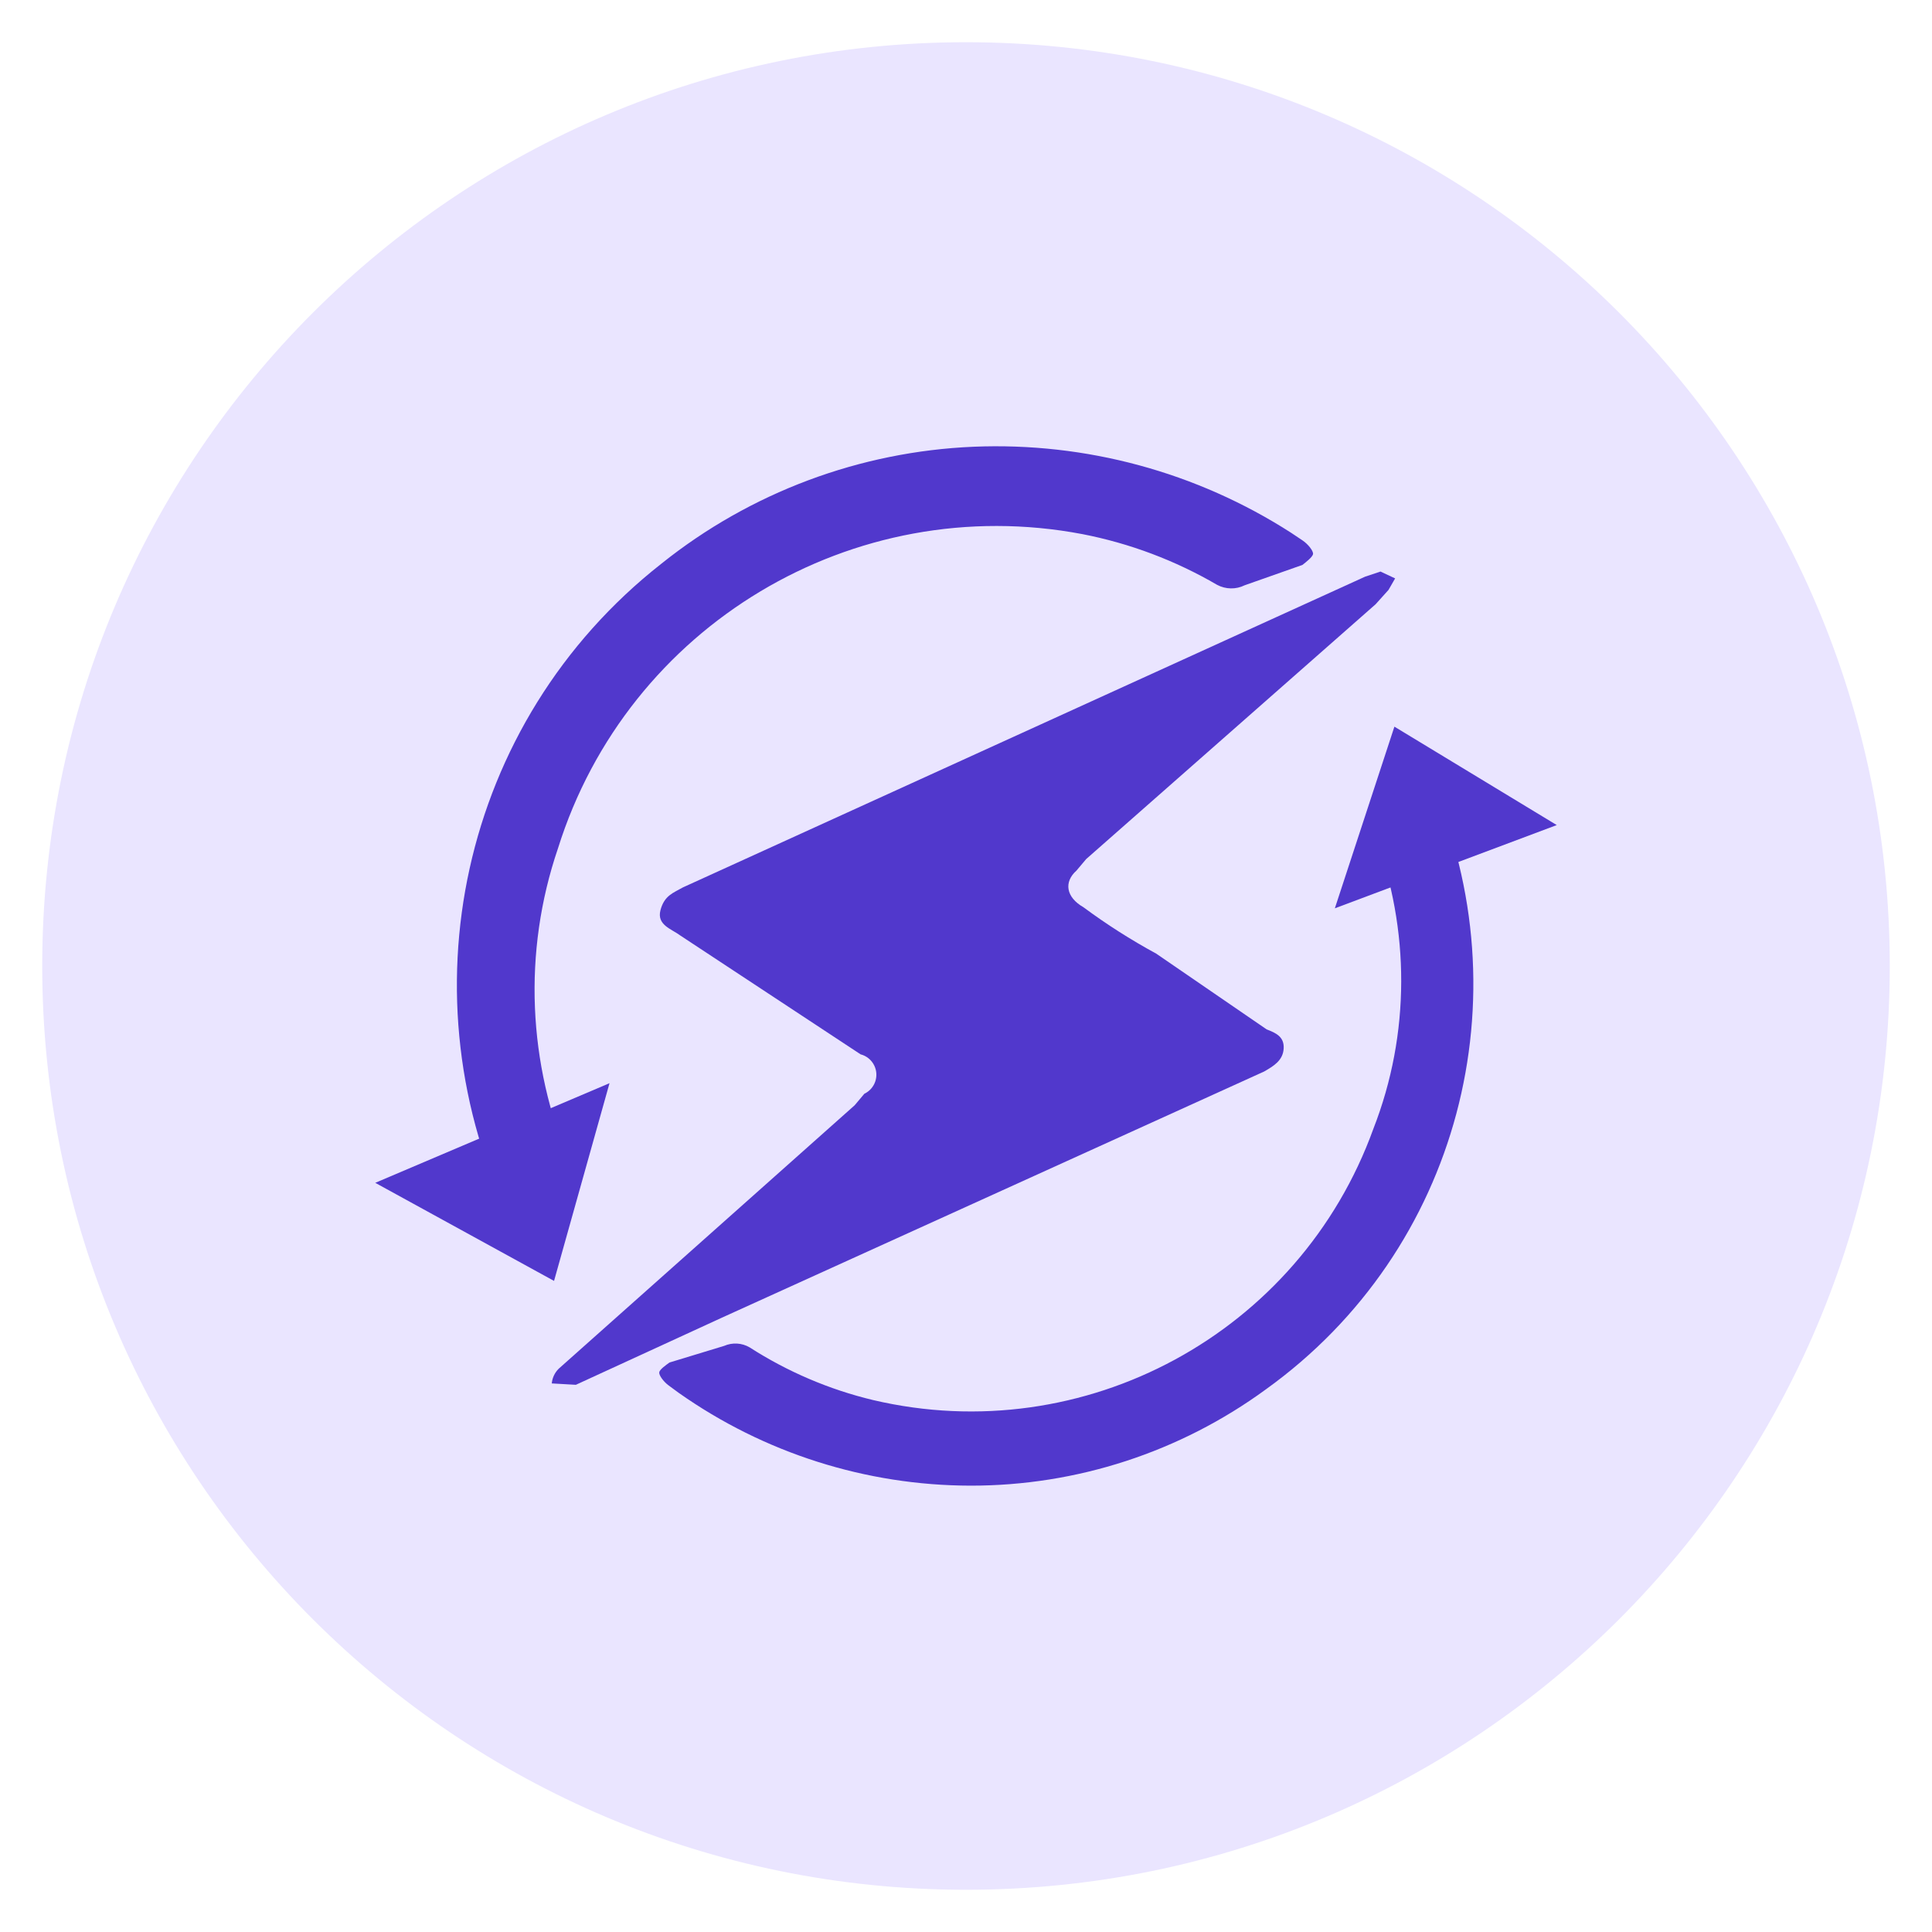 <?xml version="1.0" encoding="UTF-8"?><svg id="a" xmlns="http://www.w3.org/2000/svg" width="35" height="35" viewBox="0 0 35 35"><path d="M17.5.765h0c9.242,0,16.735,7.493,16.735,16.735h0c0,9.242-7.493,16.735-16.735,16.735h0C8.258,34.235.765,26.742.765,17.5h0C.765,8.258,8.258.765,17.5.765Z" fill="#eae5ff"/><path d="M25.276,10.475l-.122.212-.234.26-5.243,4.616-.176.209c-.231.206-.191.481.126.663.42.311.861.592,1.319.841l2,1.372c.16.063.321.128.309.346s-.182.318-.353.417l-9.829,4.462-2.641,1.214-.436-.025c.009-.1.053-.194.125-.266l.173-.154,5.189-4.619.176-.209c.191-.091.271-.319.18-.509-.049-.102-.14-.177-.249-.205l-3.268-2.154c-.157-.118-.427-.188-.357-.457s.237-.315.407-.413l12.358-5.629.279-.093.266.125h0Z" fill="#5138cc"/><path d="M9.661,21.868c.238-.25.45-.524.666-.794-.763-1.795-.86-3.823-.219-5.704,1.263-4.035,5.347-6.483,9.5-5.694.86.167,1.685.478,2.441.919.156.083.342.086.499.008l1.047-.369c.061-.048.185-.143.192-.198.007-.055-.089-.178-.192-.247l-.205-.137c-1.71-1.099-3.719-1.643-5.751-1.559-2.064.087-4.047.829-5.659,2.12-3.657,2.873-4.701,7.866-2.703,11.946.127-.099.267-.18.384-.292Z" fill="#5138cc"/><polyline points="11.042 19.623 10.037 23.205 6.798 21.428" fill="#5138cc"/><path d="M25.557,14.423c-.231.223-.44.469-.651.712.637,1.7.647,3.591-.026,5.314-1.337,3.702-5.234,5.815-9.065,4.914-.793-.19-1.548-.513-2.233-.953-.142-.084-.314-.093-.464-.028l-.989.301c-.059.042-.178.125-.186.177-.009.051.076.169.168.237l.185.136c1.547,1.091,3.393,1.678,5.287,1.681,1.924.002,3.797-.609,5.349-1.744,3.517-2.525,4.688-7.128,2.994-11.003-.122.087-.256.157-.369.256Z" fill="#5138cc"/><polyline points="24.182 16.455 25.261 13.164 28.202 14.947" fill="#5138cc"/></svg>